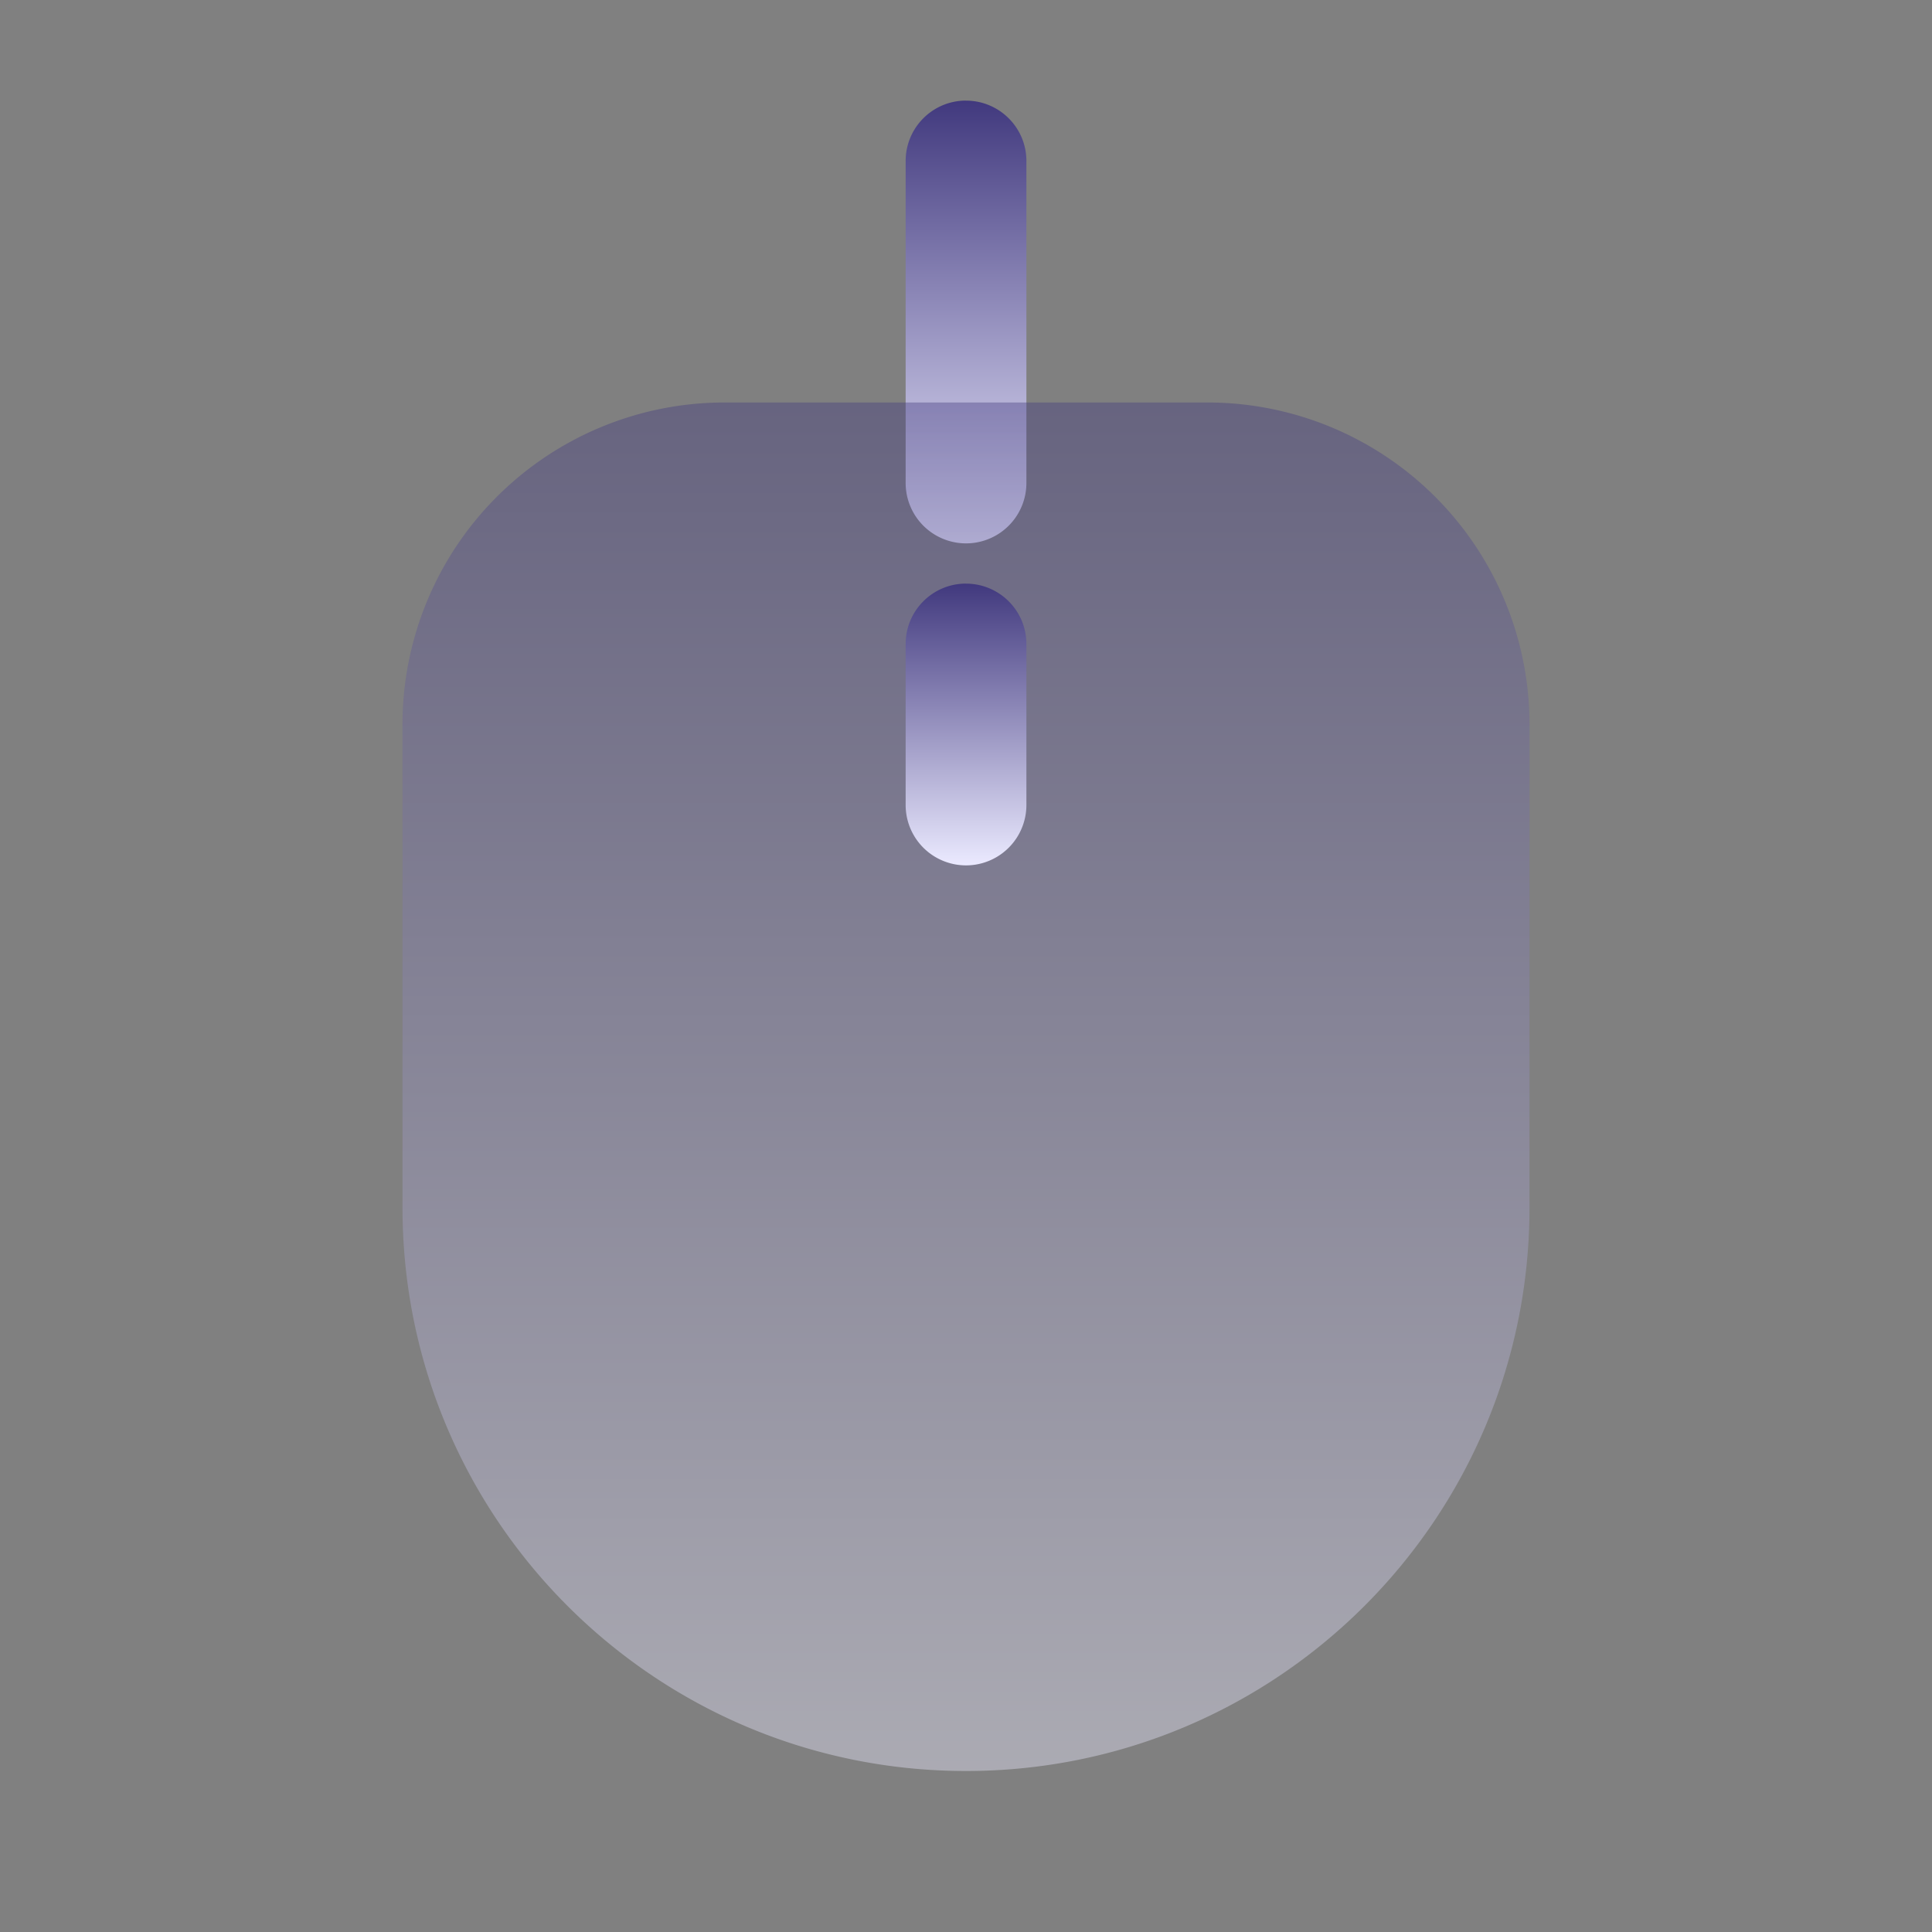 <svg width="42" height="42" fill="none" xmlns="http://www.w3.org/2000/svg"><rect width="100%" height="100%" fill="#808080" stroke="none"/><path fill-rule="evenodd" clip-rule="evenodd" d="M21 2.188c.725 0 1.313.587 1.313 1.312v7a1.312 1.312 0 11-2.625 0v-7c0-.725.587-1.313 1.312-1.313z" fill="url(#paint0_linear_28_62)"/><path opacity=".4" d="M8.75 15.75a7 7 0 017-7h10.5a7 7 0 017 7v10.5c0 6.766-5.485 12.25-12.25 12.25S8.75 33.016 8.75 26.25v-10.5z" fill="url(#paint1_linear_28_62)"/><path fill-rule="evenodd" clip-rule="evenodd" d="M21 12.688c.725 0 1.313.587 1.313 1.312v3.5a1.312 1.312 0 11-2.625 0V14c0-.725.587-1.313 1.312-1.313z" fill="url(#paint2_linear_28_62)"/><defs><linearGradient id="paint0_linear_28_62" x1="21" y1="2.188" x2="21" y2="11.813" gradientUnits="userSpaceOnUse"><stop stop-color="#41397E"/><stop offset="1" stop-color="#EBEAFF"/></linearGradient><linearGradient id="paint1_linear_28_62" x1="21" y1="8.75" x2="21" y2="38.5" gradientUnits="userSpaceOnUse"><stop stop-color="#41397E"/><stop offset="1" stop-color="#EBEAFF"/></linearGradient><linearGradient id="paint2_linear_28_62" x1="21" y1="12.688" x2="21" y2="18.813" gradientUnits="userSpaceOnUse"><stop stop-color="#41397E"/><stop offset="1" stop-color="#EBEAFF"/></linearGradient></defs></svg>